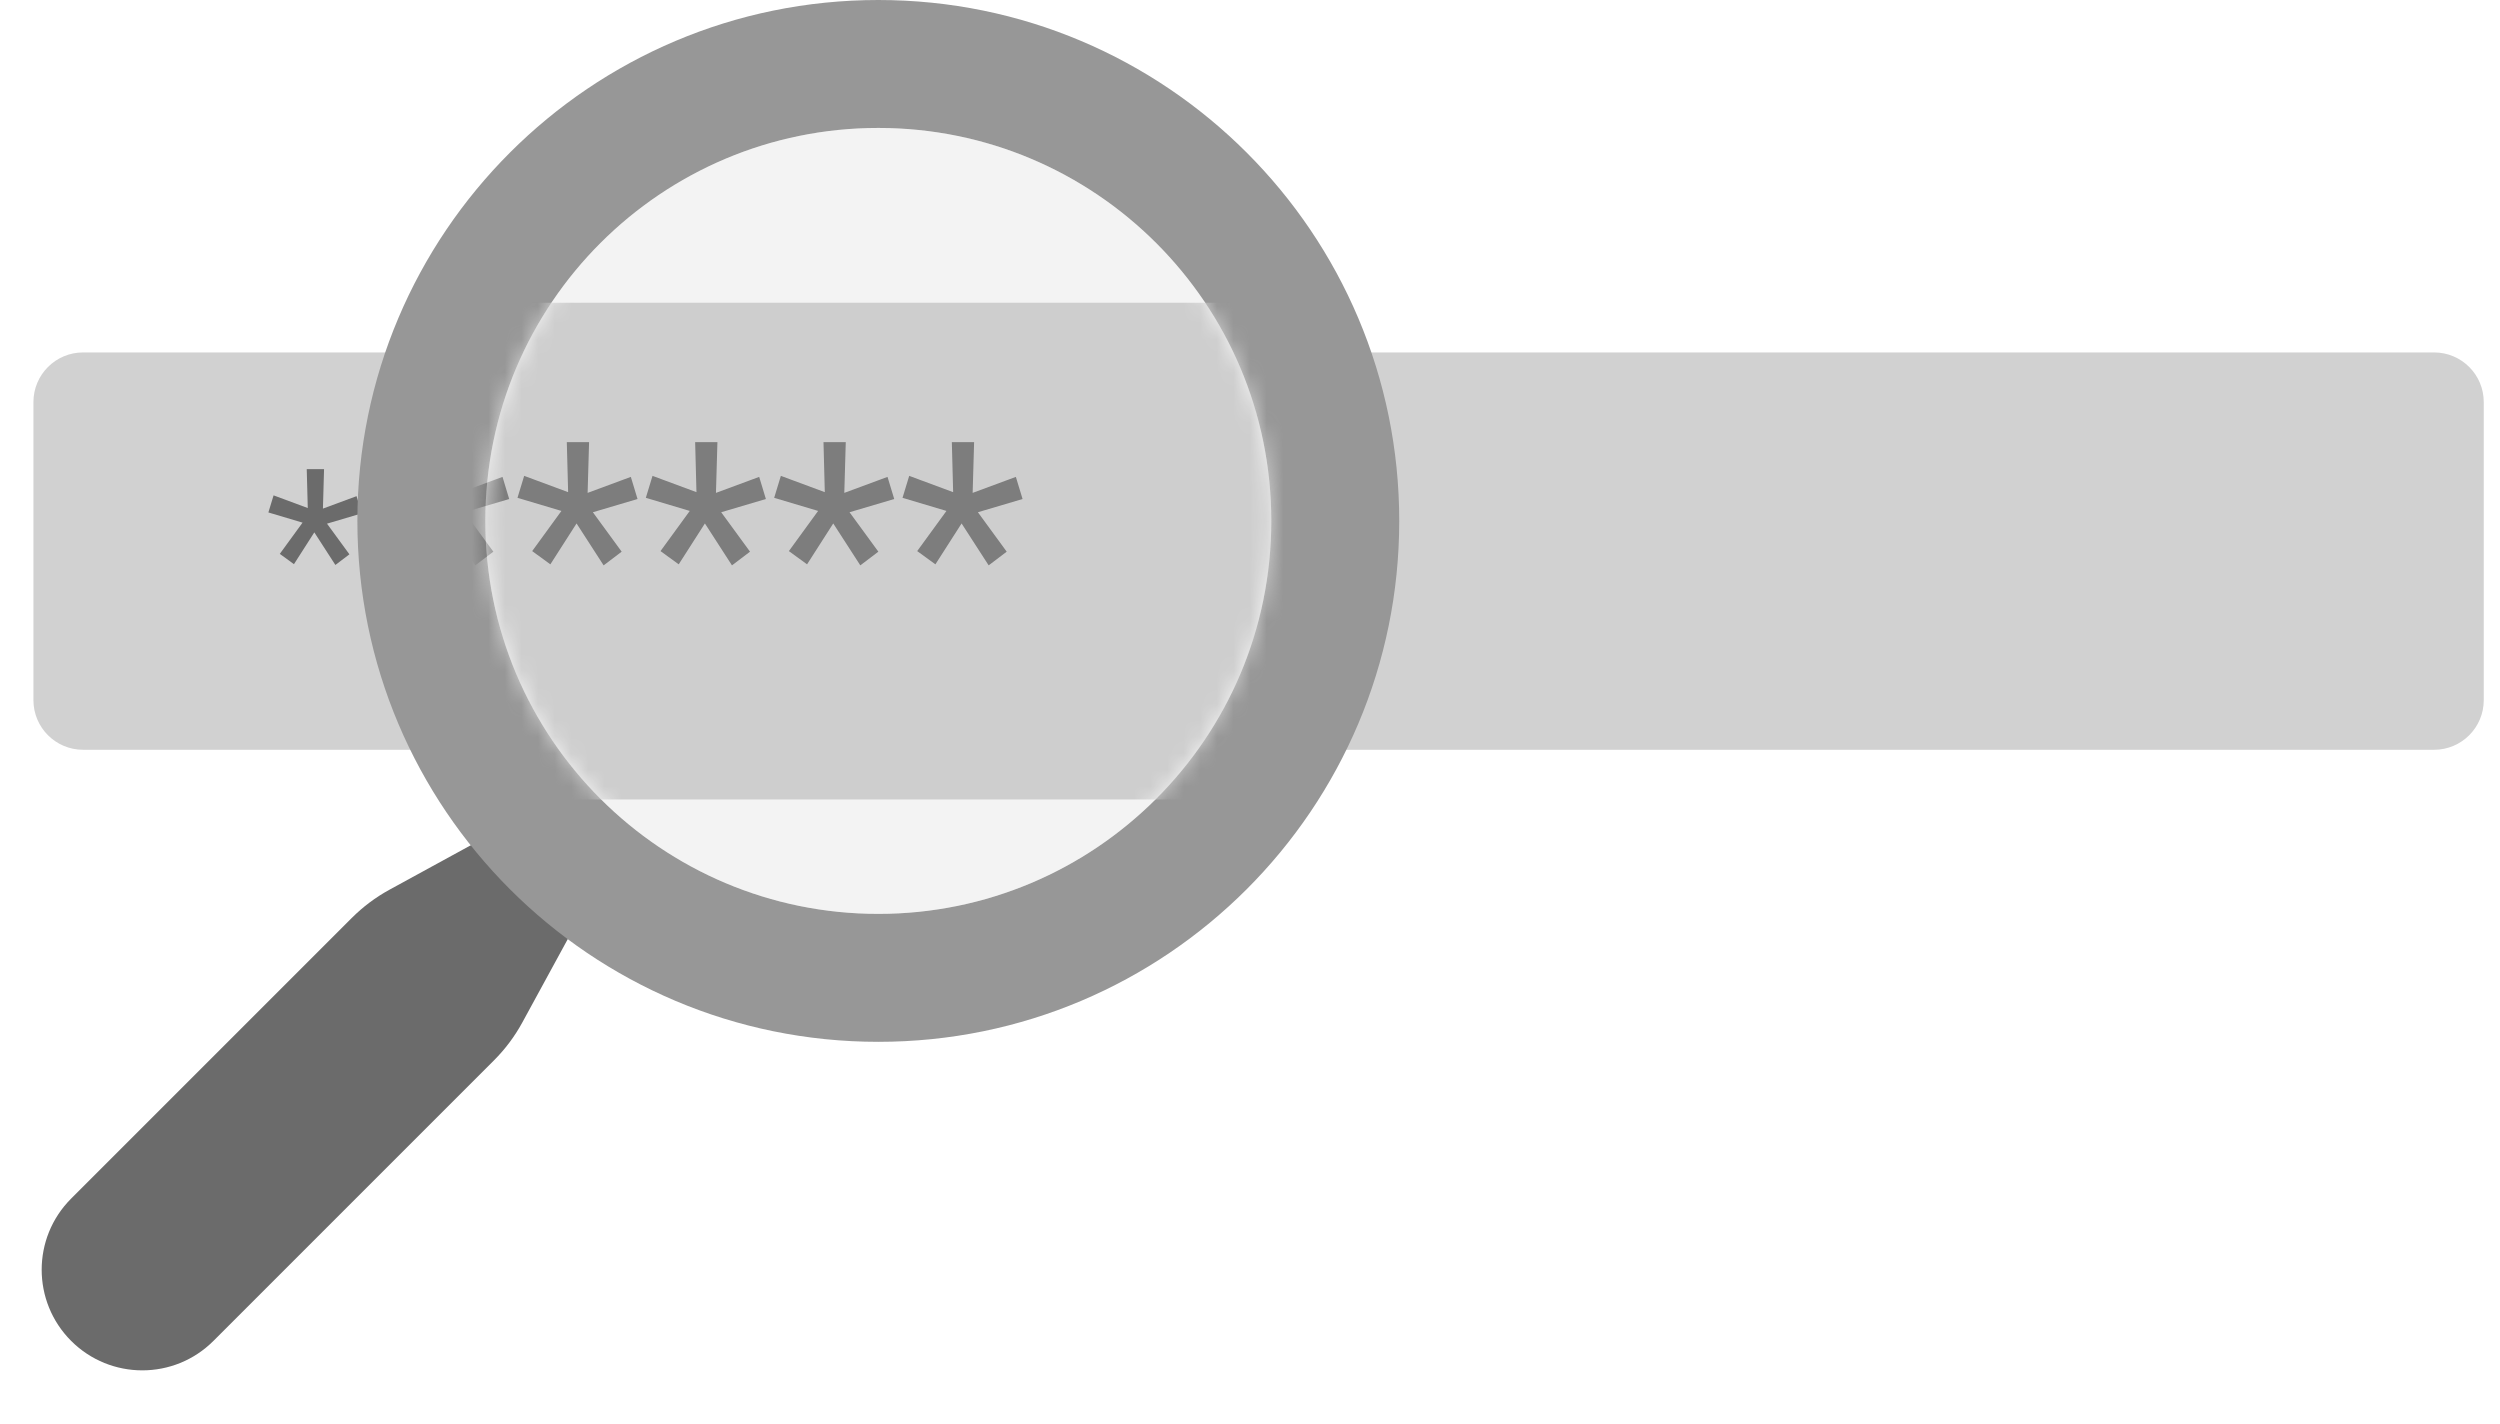 <svg width="151" height="86" viewBox="0 0 151 86" fill="none" xmlns="http://www.w3.org/2000/svg">
<path d="M79.519 21.287H147.019C148.675 21.287 150.019 22.63 150.019 24.287V42.287C150.019 43.944 148.675 45.287 147.019 45.287H79.519V21.287Z" fill="#D1D1D1"/>
<path d="M2.019 24.287C2.019 22.63 3.362 21.287 5.019 21.287H26.019V45.287H5.019C3.362 45.287 2.019 43.944 2.019 42.287V24.287Z" fill="#D1D1D1"/>
<path d="M18.274 31.567L16.21 30.952L16.524 29.92L18.589 30.686L18.527 28.334H19.573L19.505 30.72L21.535 29.968L21.85 31.007L19.751 31.629L21.105 33.481L20.257 34.124L18.985 32.155L17.755 34.076L16.9 33.454L18.274 31.567Z" fill="#6B6B6B"/>
<path d="M29.155 50.66L34.619 56.124L31.548 61.758C31.091 62.597 30.515 63.367 29.839 64.043L12.892 80.99C10.519 83.363 6.671 83.363 4.297 80.99V80.99C1.924 78.616 1.924 74.768 4.297 72.395L21.249 55.443C21.922 54.77 22.687 54.197 23.522 53.74L29.155 50.66Z" fill="#6B6B6B"/>
<path fill-rule="evenodd" clip-rule="evenodd" d="M53.05 62.927C35.673 62.927 21.586 48.841 21.586 31.464C21.586 14.087 35.673 -1.06745e-06 53.05 -6.87661e-07C70.427 -3.07876e-07 84.514 14.087 84.514 31.464C84.514 48.841 70.427 62.927 53.05 62.927ZM53.05 55.199C39.941 55.199 29.314 44.572 29.314 31.463C29.314 18.355 39.941 7.728 53.05 7.728C66.159 7.728 76.786 18.355 76.786 31.463C76.786 44.572 66.159 55.199 53.05 55.199Z" fill="#979797"/>
<mask id="mask0" mask-type="alpha" maskUnits="userSpaceOnUse" x="29" y="7" width="48" height="49">
<circle r="23.736" transform="matrix(-1 -2.18557e-08 -2.18557e-08 1 53.049 31.464)" fill="#C4C4C4"/>
</mask>
<g mask="url(#mask0)">
<rect x="2.018" y="18.287" width="148" height="30" rx="15" fill="#D1D1D1"/>
<path d="M19.03 39.5V31.247H17.527V29.99H19.03V29.015C19.03 27.995 19.303 27.207 19.848 26.65C20.393 26.094 21.163 25.815 22.159 25.815C22.534 25.815 22.906 25.865 23.275 25.965L23.188 27.283C22.912 27.23 22.619 27.204 22.309 27.204C21.781 27.204 21.374 27.359 21.087 27.67C20.8 27.975 20.656 28.414 20.656 28.988V29.99H22.686V31.247H20.656V39.5H19.03ZM26.158 30.86L23.504 30.069L23.908 28.742L26.562 29.727L26.483 26.703H27.828L27.74 29.77L30.351 28.804L30.755 30.14L28.057 30.939L29.797 33.321L28.707 34.148L27.072 31.616L25.49 34.086L24.392 33.286L26.158 30.86ZM33.91 30.86L31.256 30.069L31.66 28.742L34.315 29.727L34.235 26.703H35.58L35.492 29.77L38.102 28.804L38.507 30.14L35.809 30.939L37.549 33.321L36.459 34.148L34.824 31.616L33.242 34.086L32.144 33.286L33.91 30.86ZM41.662 30.86L39.008 30.069L39.412 28.742L42.066 29.727L41.987 26.703H43.332L43.244 29.77L45.855 28.804L46.259 30.14L43.56 30.939L45.301 33.321L44.211 34.148L42.576 31.616L40.994 34.086L39.895 33.286L41.662 30.86ZM49.414 30.86L46.76 30.069L47.164 28.742L49.818 29.727L49.739 26.703H51.084L50.996 29.77L53.606 28.804L54.011 30.14L51.312 30.939L53.053 33.321L51.963 34.148L50.328 31.616L48.746 34.086L47.648 33.286L49.414 30.86ZM57.166 30.86L54.512 30.069L54.916 28.742L57.57 29.727L57.491 26.703H58.836L58.748 29.77L61.358 28.804L61.763 30.14L59.065 30.939L60.805 33.321L59.715 34.148L58.08 31.616L56.498 34.086L55.399 33.286L57.166 30.86Z" fill="#6B6B6B"/>
</g>
<path d="M29.314 31.463C29.314 44.572 39.941 55.199 53.049 55.199C66.158 55.199 76.785 44.572 76.785 31.464C76.785 18.355 66.158 7.728 53.049 7.728C39.941 7.728 29.314 18.355 29.314 31.463Z" fill="#C4C4C4" fill-opacity="0.2"/>
</svg>
